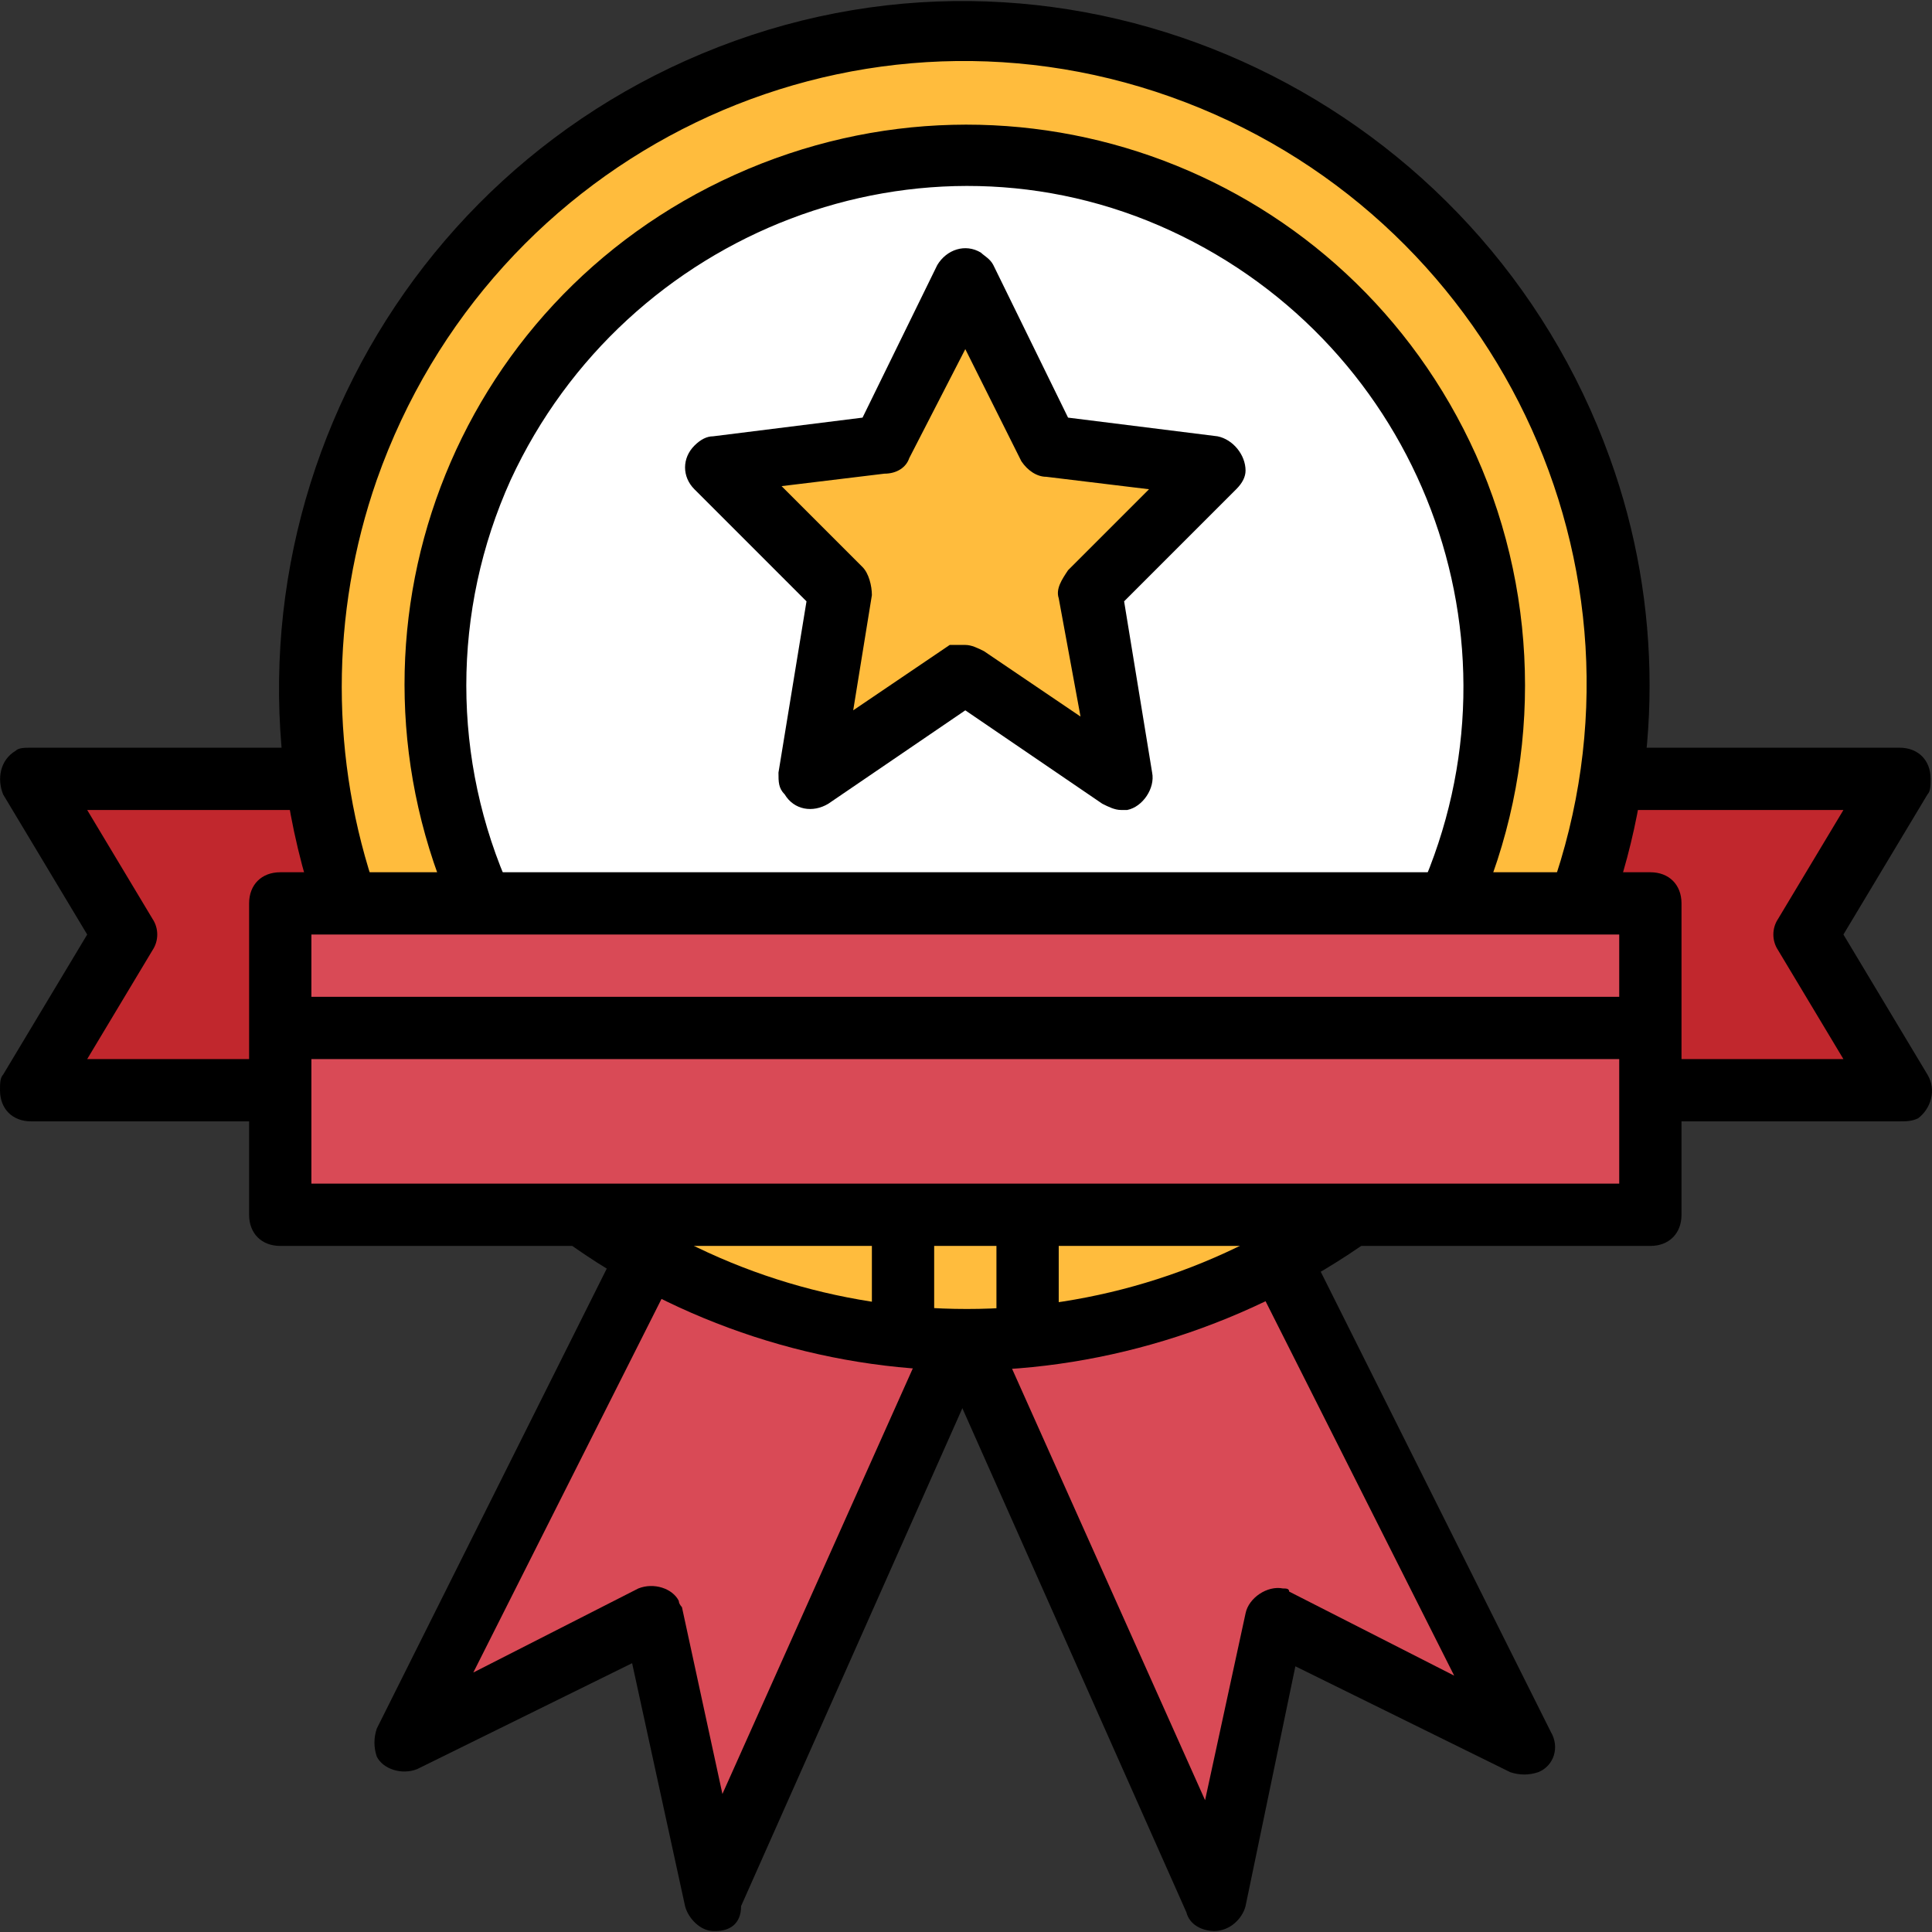 <?xml version="1.0" encoding="iso-8859-1"?>
<!-- Generator: Adobe Illustrator 19.0.0, SVG Export Plug-In . SVG Version: 6.00 Build 0)  -->
<svg version="1.1" id="Capa_1" xmlns="http://www.w3.org/2000/svg" xmlns:xlink="http://www.w3.org/1999/xlink" x="0px" y="0px"
	 viewBox="0 0 496.356 496.356" style="enable-background:new 0 0 496.356 496.356;" xml:space="preserve">
<rect x="0" y="0" width="496.356" height="496.356" fill="#333333" stroke="none"/>
<circle style="fill:#FFBC3D;" cx="248" cy="176.094" r="168"/>
<circle style="fill:#FFFFFF;" cx="248" cy="176.094" r="136"/>
<polyline style="fill:#C1272D;" points="80,200.094 8,200.094 32,240.094 8,280.094 80,280.094 "/>
<path d="M80,288.094H8c-4.8,0-8-3.2-8-8c0-1.6,0-3.2,0.8-4l21.6-36l-21.6-36c-1.6-4-0.8-8.8,3.2-11.2c0.8-0.8,2.4-0.8,4-0.8h72v16
	H22.4l16.8,28c1.6,2.4,1.6,5.6,0,8l-16.8,28H80V288.094z"/>
<polyline style="fill:#C1272D;" points="416,200.094 488,200.094 464,240.094 488,280.094 416,280.094 "/>
<path d="M488,288.094h-72v-16h57.6l-16.8-28c-1.6-2.4-1.6-5.6,0-8l16.8-28H416v-16h72c4.8,0,8,3.2,8,8c0,1.6,0,3.2-0.8,4l-21.6,36
	l21.6,36c2.4,4,0.8,8.8-2.4,11.2C491.2,288.094,489.6,288.094,488,288.094z"/>
<polyline style="fill:#D94A56;" points="328,320.094 392,448.094 328,416.094 312,488.094 248,344.094 "/>
<path d="M312,496.094c-3.2,0-6.4-1.6-7.2-4.8l-64-144l14.4-6.4l54.4,121.6l10.4-48c0.8-4,5.6-7.2,9.6-6.4c0.8,0,1.6,0,1.6,0.8
	l42.4,21.6l-53.6-106.4l14.4-7.2l64,128c2.4,4,0.8,8.8-3.2,10.4c-2.4,0.8-4.8,0.8-7.2,0l-55.2-27.2l-12.8,61.6
	C319.2,492.894,316,496.094,312,496.094C312.8,496.094,312,496.094,312,496.094z"/>
<polyline style="fill:#D94A56;" points="168,320.094 104,448.094 168,416.094 184,488.094 248,344.094 "/>
<path d="M184,496.094h-0.8c-3.2,0-6.4-3.2-7.2-6.4l-13.6-62.4l-55.2,27.2c-4,1.6-8.8,0-10.4-3.2c-0.8-2.4-0.8-4.8,0-7.2l64-128
	l14.4,7.2l-53.6,106.4l42.4-21.6c4-1.6,8.8,0,10.4,3.2c0,0.8,0.8,1.6,0.8,1.6l10.4,48l54.4-121.6l14.4,6.4l-64,144
	C190.4,494.494,187.2,496.094,184,496.094z"/>
<rect x="72" y="232.094" style="fill:#D94A56;" width="352" height="80"/>
<path d="M424,320.094H72c-4.8,0-8-3.2-8-8v-80c0-4.8,3.2-8,8-8h352c4.8,0,8,3.2,8,8v80C432,316.894,428.8,320.094,424,320.094z
	 M80,304.094h336v-64H80V304.094z"/>
<rect x="72" y="256.094" width="352" height="16"/>
<polygon style="fill:#FFBC3D;" points="248,72.094 226.4,114.494 184,120.094 216,152.094 208,200.094 248,173.694 288,200.094 
	280,152.094 312,120.094 269.6,114.494 "/>
<path d="M288,208.094c-1.6,0-3.2-0.8-4.8-1.6l-35.2-24l-35.2,24c-4,2.4-8.8,1.6-11.2-2.4c-1.6-1.6-1.6-3.2-1.6-5.6l7.2-44
	l-28.8-28.8c-3.2-3.2-3.2-8,0-11.2c1.6-1.6,3.2-2.4,4.8-2.4l38.4-4.8l19.2-39.2c2.4-4,7.2-5.6,11.2-3.2c0.8,0.8,2.4,1.6,3.2,3.2
	l19.2,39.2l38.4,4.8c4,0.8,7.2,4.8,7.2,8.8c0,1.6-0.8,3.2-2.4,4.8l-28.8,28.8l7.2,44c0.8,4-2.4,8.8-6.4,9.6
	C288.8,208.094,288.8,208.094,288,208.094z M248,165.694c1.6,0,3.2,0.8,4.8,1.6l24.8,16.8l-5.6-30.4c-0.8-2.4,0.8-4.8,2.4-7.2
	l20.8-20.8l-26.4-3.2c-2.4,0-4.8-1.6-6.4-4l-14.4-28.8l-14.4,28c-0.8,2.4-3.2,4-6.4,4l-26.4,3.2l20.8,20.8c1.6,1.6,2.4,4.8,2.4,7.2
	l-4.8,29.6l24.8-16.8C244.8,165.694,246.4,165.694,248,165.694z"/>
<path d="M248,352.094c-36.8,0-73.6-12-103.2-33.6l9.6-12.8c56,40.8,132,40.8,188,0l9.6,12.8
	C321.6,340.094,284.8,352.094,248,352.094z"/>
<path d="M413.6,234.494l-15.2-5.6c29.6-83.2-14.4-174.4-97.6-204s-174.4,14.4-204,98.4c-12,34.4-12,72,0,106.4l-15.2,5.6
	c-32-92,16-192,107.2-224.8s192,16,224.8,107.2C427.2,155.294,427.2,196.894,413.6,234.494z"/>
<path d="M379.2,235.294l-14.4-6.4c28.8-64.8,0-140-64-169.6s-140,0-169.6,64c-15.2,33.6-15.2,72,0,105.6l-14.4,6.4
	c-32.8-72.8-0.8-157.6,72-190.4s157.6-0.8,190.4,72C396,154.494,396,197.694,379.2,235.294z"/>
<rect x="224" y="312.094" width="16" height="32"/>
<rect x="256" y="312.094" width="16" height="32"/>
<g>
</g>
<g>
</g>
<g>
</g>
<g>
</g>
<g>
</g>
<g>
</g>
<g>
</g>
<g>
</g>
<g>
</g>
<g>
</g>
<g>
</g>
<g>
</g>
<g>
</g>
<g>
</g>
<g>
</g>
</svg>
